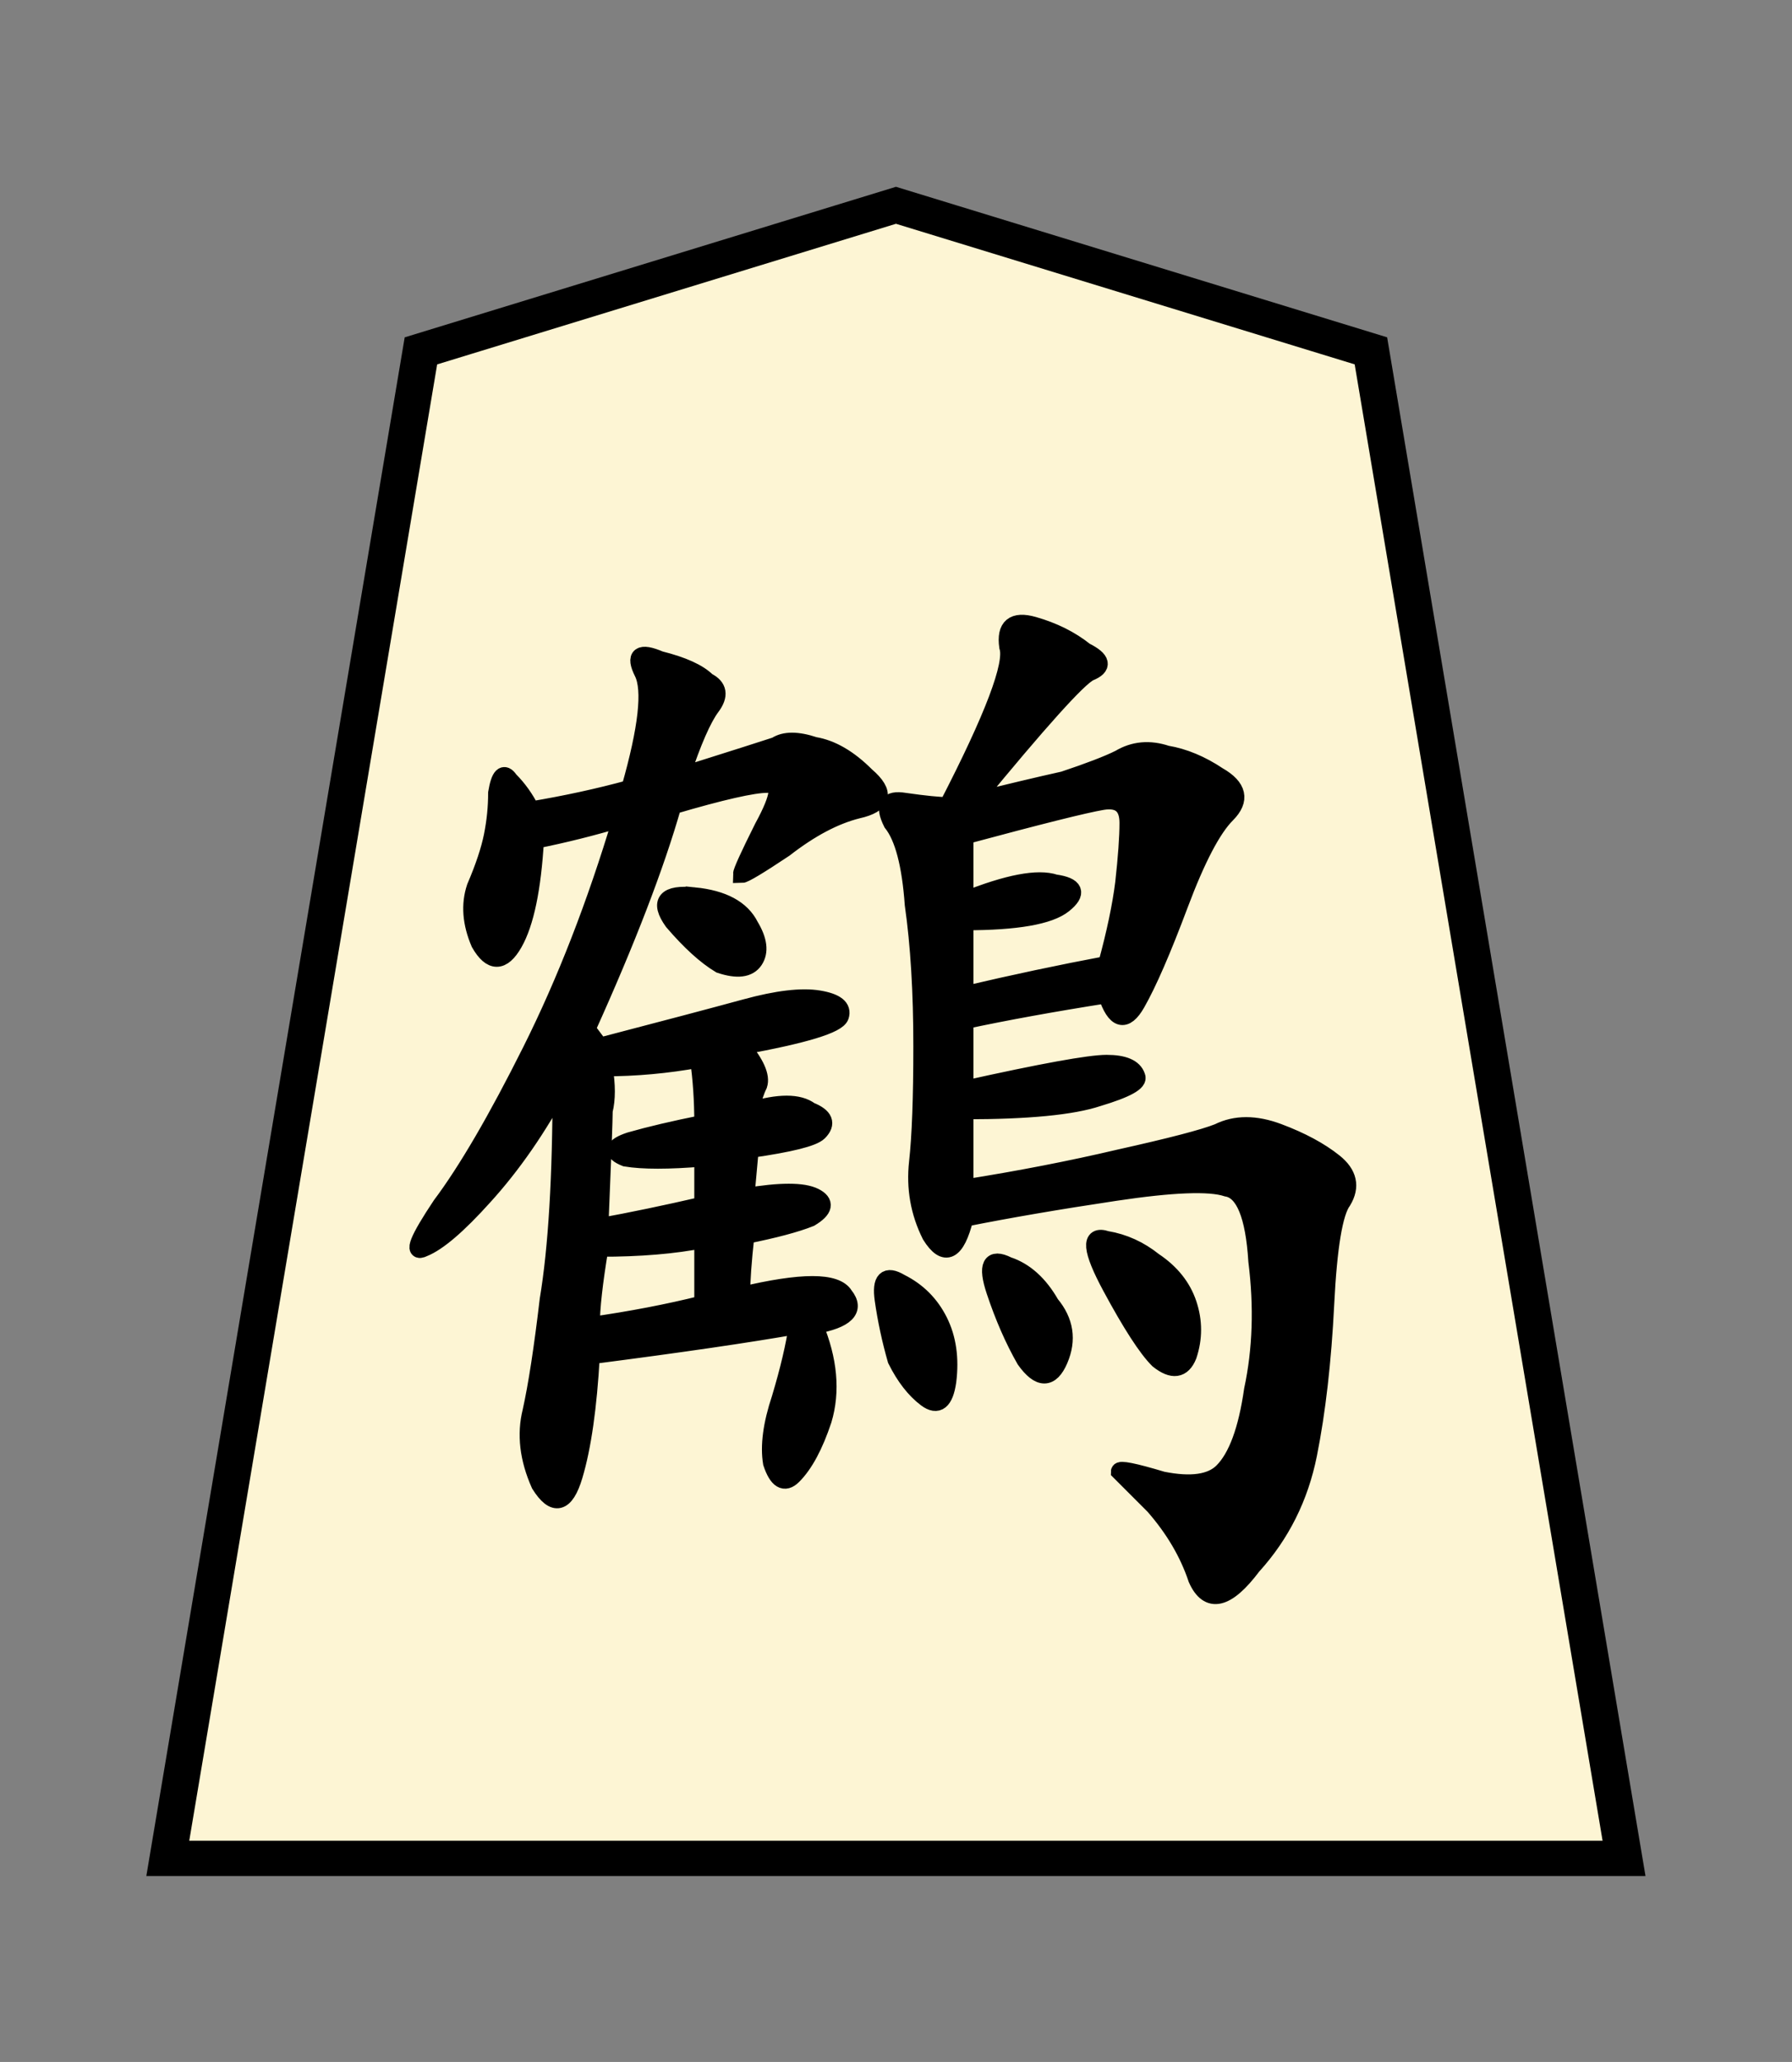 <svg height="60" width="52.157" xmlns="http://www.w3.org/2000/svg"><rect width="100%" height="100%" fill="#808080" stroke="none"/><g stroke="#000"><path d="m-10.911 7.411-13.007 4.129-6.931 42.755 39.873 0-6.931-42.756z" fill="#fff6d5" fill-opacity=".984" transform="matrix(1.063 0 0 1.026 37.676 -1.63)"/><path d="m28.333 23.32q1.5-.375 2.625-.625 1.125-.375 1.625-.625.625-.375 1.375-.125.75.125 1.5.625.875.5.25 1.125-.625.625-1.375 2.625-.75 2-1.25 2.875-.5.875-.875-.25-2.375.375-4.125.75v2q3.375-.75 4.125-.75.75 0 .875.375.125.25-1.125.625-1.125.375-3.875.375v2.25q2.375-.375 4.5-.875 2.25-.5 2.875-.75.75-.375 1.75 0 1 .375 1.625.875.625.5.25 1.125-.375.5-.5 3-.125 2.5-.5 4.375-.375 1.875-1.625 3.25-1.125 1.5-1.625.375-.375-1.125-1.25-2.125-.875-.875-1-1 0-.125 1.25.25 1.25.25 1.75-.25.625-.625.875-2.375.375-1.75.125-3.75-.125-2-.875-2.125-.75-.25-3.25.125-2.5.375-4.375.75-.375 1.5-1 .5-.5-1-.375-2.125.125-1.125.125-3.375 0-2.375-.25-4.125-.125-1.75-.625-2.375-.375-.75.375-.625.875.125 1.25.125 2-3.875 1.75-4.625-.125-.875.75-.625.875.25 1.5.75.75.375.125.625-.5.25-3.375 3.75zm-8.5-.75q2.375-.75 2.75-.875.375-.25 1.125 0 .75.125 1.5.875.875.75-.25 1-1 .25-2.125 1.125-1.125.75-1.25.75 0-.125.625-1.375.75-1.375.125-1.25-.625 0-2.75.625-.75 2.625-2.5 6.5l.375.5q2.875-.75 4.25-1.125 1.375-.375 2.125-.25.75.125.625.5-.125.375-2.875.875.625.75.5 1.125-.125.25-.25.75 1.25-.375 1.75 0 .625.25.25.625-.25.25-2 .5l-.125 1.375q1.5-.25 2 0 .5.25-.125.625-.625.25-1.875.5-.125 1.125-.125 1.75 2.625-.625 3 0 .5.625-.875.875.625 1.5.25 2.75-.375 1.125-.875 1.625-.375.375-.625-.375-.125-.75.25-1.875.375-1.25.5-2.125-2.125.375-6 .875-.125 2.25-.5 3.5-.375 1.25-1 .25-.5-1.125-.25-2.125.25-1.125.5-3.25.375-2.25.375-6.25-1 1.875-2.25 3.25-1.125 1.25-1.75 1.5-.5.25.5-1.25 1.125-1.5 2.625-4.5 1.5-3 2.625-6.75-1.25.375-2.5.625-.125 2.125-.625 3-.5.875-1 0-.375-.875-.125-1.625.375-.875.5-1.5.125-.625.125-1.25.125-.75.375-.375.375.375.625.875 1.5-.25 2.875-.625.75-2.625.375-3.375-.375-.75.5-.375 1 .25 1.375.625.5.25.125.75-.375.5-.875 2zm8.25 3.625q1.875-.75 2.625-.5.875.125.25.625-.625.5-2.875.5v2.125q2.125-.5 4.125-.875.375-1.375.5-2.375.125-1.125.125-1.75 0-.75-.75-.625-.75.125-4 1zm-10.5 4.875q.125.75 0 1.25 0 .375-.125 3.375 1.375-.25 3-.625v-1.375q-1.5.125-2.25 0-.625-.25.125-.5.875-.25 2.125-.5 0-1-.125-1.875-1.375.25-2.75.25zm-.125 5.25q-.25 1.5-.25 2.25 1.75-.25 3.25-.625v-1.875q-1.25.25-3 .25zm14.75-.25q.75.125 1.375.625.75.5 1 1.25.25.75 0 1.5-.25.625-.875.125-.5-.5-1.375-2.125-.875-1.625-.125-1.375zm-6.125 3.5q-.25-.875-.375-1.75-.125-.875.5-.5.75.375 1.125 1.125.375.75.25 1.75-.125.875-.625.5-.5-.375-.875-1.125zm3.25-2.75q.75.25 1.25 1.125.625.75.25 1.625-.375.875-1 0-.5-.875-.875-2-.375-1.125.375-.75zm-9.125-10.75q1.25.125 1.625.875.375.625.125 1-.25.375-1 .125-.625-.375-1.375-1.25-.625-.875.625-.75z" stroke-width=".5"/></g></svg>
